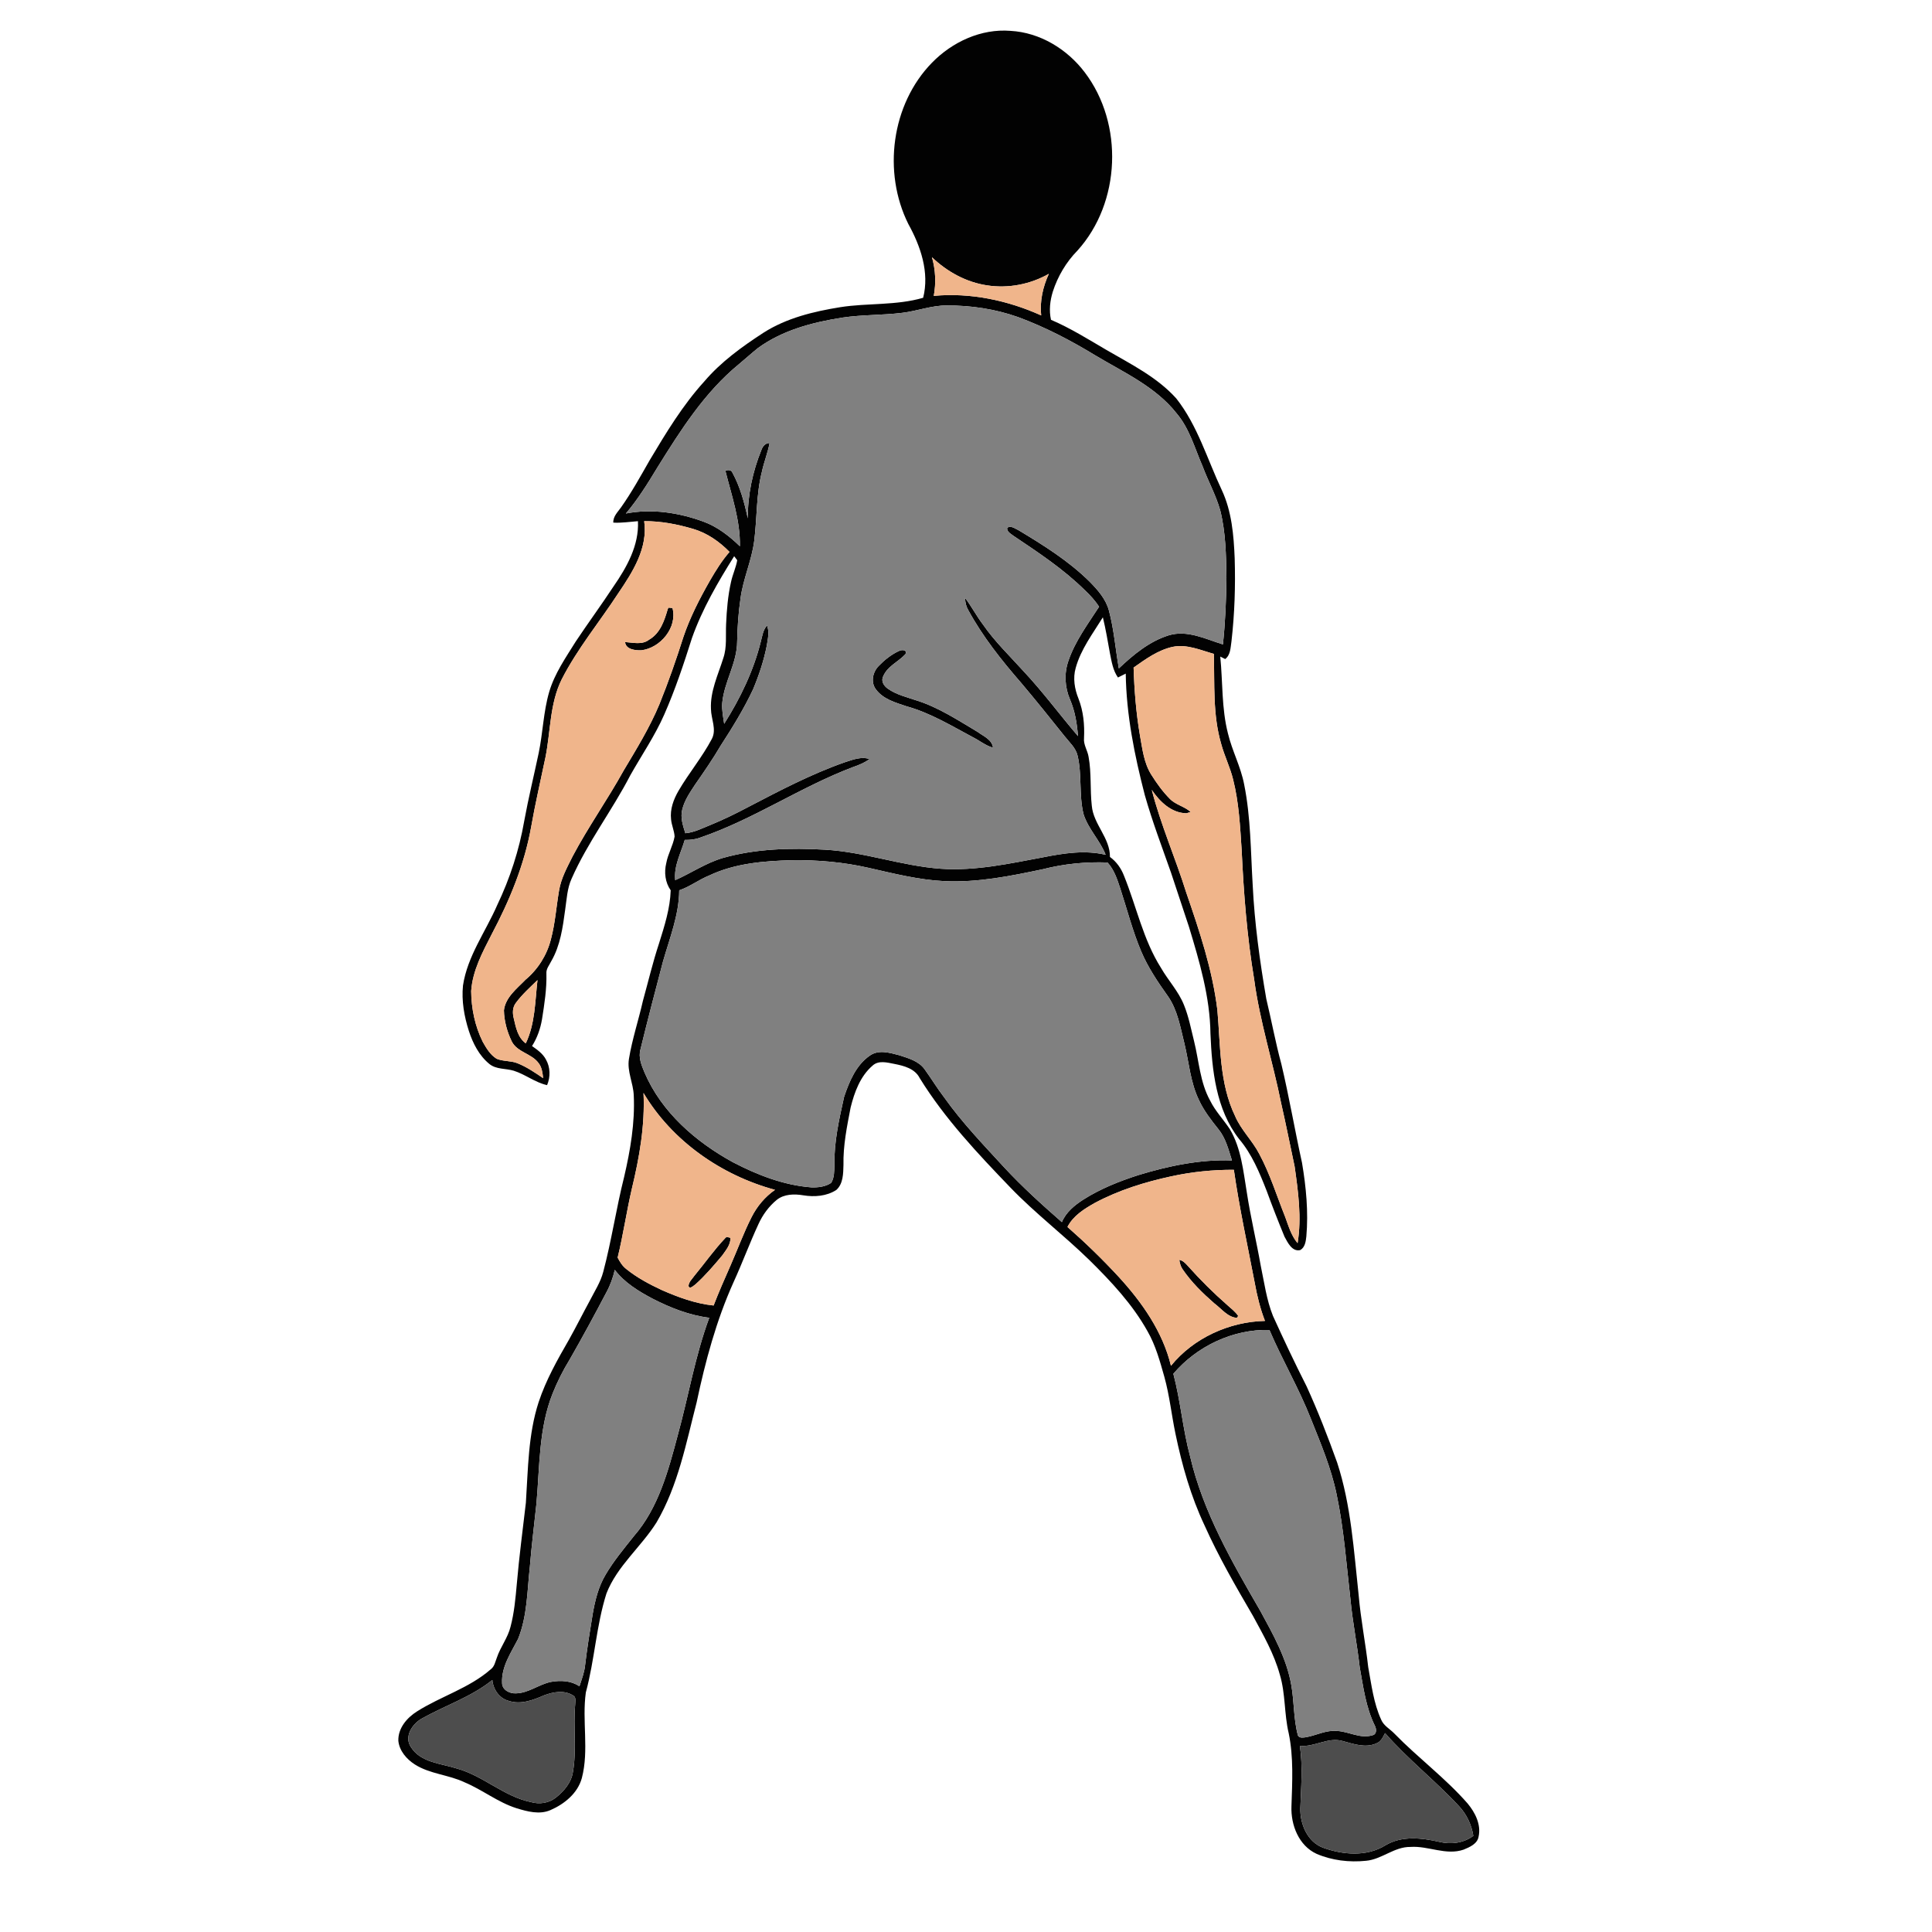 <?xml version="1.0" encoding="UTF-8" ?>
<!DOCTYPE svg PUBLIC "-//W3C//DTD SVG 1.1//EN" "http://www.w3.org/Graphics/SVG/1.1/DTD/svg11.dtd">
<svg width="1000pt" height="1000pt" viewBox="0 0 1000 1000" version="1.1" xmlns="http://www.w3.org/2000/svg">
	<g id="#020202ff">
		<path fill="#020202" opacity="1.00"
			d=" M 482.42 32.43 C 492.90 21.69 507.82 14.75 523.02 15.97 C 538.28 16.81 552.37 25.41 561.48 37.47 C 581.70 64.09 580.15 104.88 557.68 129.71 C 551.85 135.65 547.50 143.01 544.95 150.91 C 543.48 155.63 542.91 160.67 543.99 165.53 C 554.07 169.84 563.38 175.69 572.82 181.21 C 585.44 188.55 598.93 195.21 608.84 206.24 C 619.89 220.27 624.87 237.70 632.39 253.64 C 637.55 264.66 638.58 276.98 639.07 288.97 C 639.51 303.33 639.04 317.74 637.40 332.02 C 636.89 335.21 636.98 338.97 634.16 341.13 C 633.52 340.81 632.25 340.16 631.61 339.84 C 632.94 353.11 632.24 366.64 635.59 379.65 C 637.74 388.64 642.24 396.89 643.97 406.00 C 647.43 423.13 647.34 440.70 648.39 458.07 C 649.35 477.85 652.07 497.50 655.43 517.00 C 658.13 528.21 660.19 539.58 663.22 550.71 C 667.25 567.68 670.18 584.88 673.93 601.91 C 676.04 614.46 677.28 627.27 676.16 640.00 C 675.88 642.55 675.47 645.70 672.95 647.06 C 668.73 647.94 666.53 643.15 664.86 640.11 C 661.63 632.26 658.53 624.35 655.62 616.37 C 651.92 606.94 648.00 597.38 641.37 589.57 C 629.34 574.16 627.32 553.87 626.53 535.01 C 626.30 516.09 620.88 497.78 615.44 479.82 C 612.30 470.45 609.21 461.07 606.12 451.69 C 601.44 438.38 596.41 425.16 592.56 411.58 C 587.23 391.01 582.98 369.98 582.68 348.66 C 581.34 349.35 579.99 350.01 578.65 350.67 C 576.03 346.95 575.36 342.38 574.48 338.03 C 573.36 331.84 572.33 325.63 570.84 319.52 C 565.64 327.93 559.44 336.04 556.78 345.72 C 555.25 351.02 556.21 356.63 558.24 361.66 C 560.76 368.12 561.43 375.12 561.09 382.01 C 560.72 385.48 562.95 388.44 563.46 391.79 C 564.98 400.12 564.17 408.65 565.11 417.05 C 565.94 426.67 574.61 433.70 574.51 443.56 C 577.87 446.00 580.30 449.43 581.78 453.29 C 588.23 469.15 591.67 486.37 600.94 501.00 C 604.67 507.50 609.97 513.07 612.79 520.10 C 615.26 526.13 616.47 532.58 618.04 538.88 C 620.61 549.19 621.11 560.22 626.37 569.69 C 629.03 575.12 633.30 579.49 636.60 584.51 C 642.42 594.35 643.49 605.96 645.32 617.01 C 647.25 629.75 650.29 642.30 652.53 654.99 C 654.37 663.75 655.53 672.74 658.88 681.11 C 664.46 693.38 670.21 705.58 676.31 717.60 C 682.19 730.48 687.32 743.68 692.10 757.00 C 699.34 779.14 700.73 802.55 703.23 825.55 C 704.31 838.08 706.79 850.44 708.19 862.93 C 709.88 872.08 710.97 881.52 714.87 890.06 C 716.18 893.27 719.45 894.90 721.74 897.31 C 733.93 909.81 748.08 920.28 759.61 933.45 C 763.52 938.13 766.70 944.36 765.32 950.62 C 764.71 954.38 760.70 956.08 757.56 957.37 C 748.42 960.51 739.29 955.31 730.05 955.97 C 721.67 955.83 715.23 962.42 707.03 963.14 C 698.41 964.03 689.39 962.98 681.41 959.52 C 672.24 955.29 668.09 944.60 668.45 935.00 C 668.87 922.36 669.61 909.59 667.03 897.11 C 664.65 887.14 665.42 876.69 662.45 866.84 C 659.48 856.00 653.85 846.20 648.54 836.39 C 639.61 821.09 630.72 805.73 623.47 789.54 C 616.37 774.51 611.82 758.43 608.44 742.20 C 606.38 732.36 605.36 722.31 602.66 712.62 C 600.38 704.56 598.15 696.37 593.96 689.06 C 586.18 675.09 575.14 663.32 563.82 652.17 C 550.64 639.30 535.93 628.11 523.13 614.83 C 506.07 597.09 489.02 579.04 476.03 558.00 C 473.52 553.07 467.86 551.65 462.88 550.67 C 459.18 549.96 454.73 548.69 451.62 551.58 C 445.26 557.06 442.25 565.31 440.28 573.24 C 438.39 583.06 436.36 592.96 436.58 603.01 C 436.46 607.43 436.45 612.73 432.88 615.92 C 427.88 619.17 421.54 619.64 415.78 618.69 C 411.16 617.92 405.90 617.98 402.06 621.04 C 397.96 624.40 394.76 628.79 392.57 633.61 C 387.98 643.50 384.22 653.75 379.68 663.66 C 370.73 683.52 365.08 704.64 360.57 725.90 C 355.13 746.99 350.98 768.92 339.85 787.95 C 331.88 800.68 319.43 810.54 313.90 824.77 C 308.60 841.44 307.81 859.15 303.23 876.00 C 301.17 890.67 304.96 905.78 301.17 920.30 C 299.03 928.18 292.16 933.76 284.93 936.90 C 279.27 939.38 272.95 937.65 267.33 935.93 C 257.71 932.88 249.72 926.39 240.46 922.52 C 232.19 918.57 222.53 918.26 214.71 913.27 C 210.44 910.55 206.70 906.22 206.18 901.03 C 205.98 894.54 210.60 889.12 215.82 885.84 C 228.20 877.98 242.87 873.81 254.03 864.01 C 255.97 862.59 256.33 860.12 257.16 858.04 C 259.02 852.45 262.87 847.73 264.26 841.97 C 266.16 834.77 266.83 827.32 267.49 819.93 C 268.71 805.86 270.55 791.86 272.19 777.84 C 273.35 760.39 273.33 742.55 278.80 725.74 C 282.57 714.34 288.50 703.81 294.48 693.45 C 298.20 686.80 301.60 679.99 305.24 673.31 C 307.73 668.40 310.83 663.72 312.23 658.35 C 316.55 642.11 318.95 625.43 323.06 609.14 C 326.27 595.34 328.70 581.18 328.03 566.96 C 327.79 560.58 324.48 554.54 325.54 548.09 C 327.21 537.91 330.49 528.09 332.77 518.04 C 335.53 508.11 337.88 498.05 341.13 488.26 C 343.92 479.32 346.86 470.25 347.15 460.81 C 344.28 456.73 343.68 451.52 344.86 446.74 C 345.72 441.98 348.33 437.75 349.17 433.00 C 349.01 429.94 347.59 427.11 347.34 424.06 C 346.73 418.82 348.65 413.71 351.24 409.25 C 356.59 400.08 363.49 391.87 368.45 382.46 C 371.02 377.56 368.07 372.15 367.99 367.03 C 367.53 357.79 371.70 349.24 374.39 340.62 C 376.33 334.96 375.54 328.89 375.83 323.02 C 376.15 315.69 376.76 308.33 378.39 301.16 C 379.20 297.36 380.93 293.81 381.59 289.97 C 381.20 289.45 380.40 288.41 380.00 287.89 C 371.58 301.32 363.52 315.16 358.19 330.16 C 353.93 343.58 349.49 356.98 343.80 369.88 C 338.96 380.89 332.14 390.82 326.26 401.26 C 316.83 419.51 304.17 435.95 295.86 454.80 C 293.54 459.87 293.34 465.52 292.52 470.95 C 291.30 480.01 290.02 489.39 285.37 497.43 C 284.36 499.52 282.60 501.47 282.82 503.94 C 283.02 511.82 281.80 519.64 280.57 527.40 C 279.76 532.36 278.08 537.17 275.38 541.43 C 278.10 543.35 280.96 545.35 282.56 548.37 C 284.88 552.41 284.97 557.42 283.17 561.67 C 276.95 560.29 271.91 556.08 265.89 554.20 C 261.75 552.95 256.90 553.60 253.35 550.75 C 248.01 546.42 244.77 540.04 242.68 533.61 C 240.26 526.06 238.84 518.02 239.64 510.09 C 241.94 494.88 251.37 482.25 257.38 468.43 C 263.95 454.66 268.72 440.02 271.33 424.99 C 273.49 413.17 276.35 401.50 278.83 389.75 C 281.01 379.28 281.25 368.47 284.25 358.17 C 287.05 348.60 292.85 340.35 298.05 331.98 C 304.42 322.42 311.22 313.17 317.53 303.58 C 324.42 293.62 330.82 282.28 330.20 269.76 C 325.95 270.07 321.71 270.76 317.44 270.51 C 317.30 267.23 319.80 265.00 321.51 262.53 C 326.97 254.80 331.54 246.49 336.24 238.27 C 344.72 224.06 353.34 209.76 364.52 197.46 C 373.15 187.31 384.06 179.45 395.16 172.23 C 407.11 164.59 421.12 161.22 434.96 158.99 C 449.18 156.76 463.88 158.21 477.82 154.13 C 481.18 140.99 476.49 127.40 470.15 115.94 C 456.79 89.17 461.34 53.99 482.42 32.43 M 482.38 133.15 C 484.24 139.64 484.56 146.51 483.32 153.14 C 502.31 151.37 521.59 155.45 538.91 163.26 C 538.13 155.86 539.79 148.44 542.88 141.74 C 533.29 147.17 521.87 149.41 510.96 147.71 C 500.17 146.13 490.20 140.64 482.38 133.15 M 467.04 161.92 C 456.72 163.20 446.26 162.86 435.96 164.40 C 420.57 166.82 404.94 170.89 392.20 180.24 C 388.89 182.88 385.78 185.76 382.52 188.45 C 364.66 203.06 352.18 222.82 340.13 242.19 C 335.20 250.36 330.13 258.49 323.96 265.79 C 337.38 263.17 351.28 265.32 364.01 269.96 C 371.28 272.60 377.47 277.42 382.97 282.75 C 383.20 269.30 378.67 256.48 375.44 243.60 C 376.87 243.19 378.50 243.09 379.16 244.74 C 383.13 252.05 385.30 260.21 387.08 268.29 C 386.96 256.18 389.56 244.15 394.08 232.94 C 394.77 231.03 396.09 229.30 398.34 229.31 C 397.40 234.35 395.44 239.12 394.37 244.13 C 391.37 255.83 391.90 268.01 390.39 279.91 C 389.10 290.16 384.57 299.68 383.27 309.93 C 382.18 317.24 381.71 324.62 381.55 332.00 C 381.54 343.19 374.78 352.94 373.82 363.98 C 373.58 367.56 374.31 371.11 374.83 374.64 C 383.16 361.45 390.04 347.24 393.81 332.03 C 394.55 329.15 394.96 326.03 397.01 323.73 C 398.33 327.08 397.43 330.68 396.90 334.10 C 395.39 341.87 392.86 349.44 389.82 356.74 C 385.04 366.94 379.10 376.55 372.99 385.99 C 368.96 392.87 364.43 399.43 359.88 405.96 C 357.20 410.04 354.32 414.18 353.14 418.99 C 352.06 423.15 353.50 427.33 354.73 431.28 C 359.44 430.86 363.65 428.62 367.97 426.90 C 374.45 424.23 380.76 421.17 386.95 417.88 C 403.39 409.32 419.86 400.63 437.40 394.50 C 441.47 393.19 445.80 391.47 450.09 392.88 C 447.58 394.77 444.67 395.94 441.74 396.96 C 414.44 407.24 390.11 424.09 362.46 433.53 C 359.90 434.52 357.15 434.79 354.43 434.72 C 352.43 441.57 348.71 448.19 349.50 455.56 C 357.76 451.89 365.33 446.69 374.09 444.10 C 391.24 439.23 409.31 438.81 426.99 439.79 C 447.31 440.94 466.68 448.21 486.95 449.66 C 504.91 450.90 522.61 446.96 540.15 443.69 C 550.68 441.60 561.67 439.91 572.28 442.44 C 569.35 434.91 563.19 429.06 560.80 421.28 C 558.40 411.40 560.11 401.02 557.75 391.13 C 556.82 387.03 553.48 384.20 551.01 381.02 C 543.62 371.76 536.20 362.52 528.56 353.47 C 518.36 341.74 508.61 329.48 501.16 315.78 C 500.05 313.87 499.53 311.71 499.55 309.51 C 502.89 313.91 505.44 318.84 508.78 323.24 C 514.85 332.03 522.58 339.46 529.72 347.35 C 539.75 358.05 548.46 369.86 557.96 381.01 C 557.46 374.54 556.41 368.06 553.84 362.07 C 551.12 355.75 550.73 348.53 553.02 342.01 C 556.51 331.78 563.08 323.02 568.89 314.03 C 566.81 310.87 564.27 308.06 561.51 305.49 C 550.44 294.54 537.39 285.94 524.52 277.31 C 523.16 276.22 521.04 275.24 521.33 273.17 C 523.37 271.85 525.50 273.70 527.37 274.54 C 540.25 282.29 553.16 290.37 563.92 301.00 C 568.16 305.30 572.41 310.07 573.99 316.06 C 576.61 325.85 577.37 336.00 579.11 345.97 C 586.61 338.87 594.90 331.97 604.91 328.85 C 614.52 325.92 623.96 330.76 632.98 333.54 C 634.21 322.07 634.69 310.53 634.81 299.00 C 634.64 287.31 634.42 275.48 631.57 264.09 C 629.35 256.25 625.35 249.09 622.51 241.47 C 618.43 232.14 615.75 221.92 609.04 214.00 C 598.18 200.17 581.75 192.82 567.02 184.00 C 554.25 176.22 540.93 169.27 526.89 164.10 C 515.08 159.93 502.52 158.05 490.02 158.11 C 482.17 158.07 474.76 161.00 467.04 161.92 M 333.44 269.76 C 335.43 283.62 327.47 296.11 320.03 307.05 C 310.31 321.96 298.82 335.77 290.71 351.70 C 284.53 364.18 285.02 378.42 282.37 391.80 C 279.86 403.89 277.04 415.92 274.91 428.09 C 271.41 447.62 263.75 466.12 254.50 483.58 C 249.77 492.84 244.61 502.36 243.88 512.94 C 243.95 521.97 245.83 531.09 249.85 539.21 C 251.71 542.50 253.76 546.00 257.07 548.02 C 260.42 549.43 264.24 548.95 267.63 550.25 C 272.50 552.15 276.83 555.13 281.13 558.05 C 280.81 555.34 280.52 552.45 278.75 550.24 C 275.15 545.28 267.78 544.71 264.90 539.08 C 262.48 534.07 260.94 528.50 260.83 522.93 C 261.64 516.14 267.57 511.71 272.01 507.09 C 278.43 501.73 283.08 494.36 285.13 486.25 C 287.35 477.95 287.92 469.35 289.37 460.91 C 290.41 454.61 293.54 448.96 296.35 443.31 C 304.41 428.04 314.45 413.93 322.80 398.82 C 329.46 387.66 336.31 376.55 341.31 364.52 C 345.94 353.09 350.00 341.44 353.73 329.69 C 357.19 319.47 362.15 309.83 367.49 300.47 C 370.50 295.30 373.65 290.18 377.60 285.67 C 372.39 280.36 366.13 275.96 358.94 273.81 C 350.67 271.36 342.09 269.68 333.44 269.76 M 586.75 345.54 C 587.12 357.33 588.06 369.11 590.05 380.74 C 591.30 387.65 592.09 394.94 595.93 401.01 C 598.71 405.43 601.79 409.74 605.48 413.45 C 608.52 416.60 613.09 417.37 616.29 420.29 C 615.73 420.46 614.60 420.79 614.03 420.96 C 606.24 420.77 600.28 414.93 596.16 408.85 C 600.82 426.97 608.42 444.13 613.99 461.96 C 620.81 481.78 627.57 501.87 630.11 522.77 C 631.78 541.20 631.05 560.62 639.30 577.70 C 642.38 584.91 648.25 590.38 651.82 597.31 C 657.39 607.70 660.85 619.00 665.22 629.91 C 666.95 634.59 668.33 639.56 671.63 643.45 C 673.79 630.31 671.96 616.88 670.10 603.80 C 667.77 592.88 665.62 581.92 663.12 571.04 C 658.82 549.61 652.07 528.69 649.16 506.98 C 645.45 484.82 643.73 462.40 642.68 439.97 C 641.88 427.74 641.27 415.40 638.26 403.47 C 636.71 397.13 633.75 391.26 632.06 384.97 C 627.65 369.88 628.73 353.98 628.28 338.45 C 621.37 336.52 614.30 333.29 606.98 334.81 C 599.39 336.46 592.97 341.15 586.75 345.54 M 367.09 453.15 C 361.72 455.30 357.08 458.97 351.57 460.82 C 351.47 473.65 346.56 485.69 343.11 497.87 C 339.14 512.92 335.21 527.98 331.52 543.11 C 330.30 547.26 332.07 551.43 333.65 555.22 C 342.46 575.75 360.17 591.07 379.43 601.61 C 392.05 608.18 405.69 613.49 420.01 614.58 C 423.50 614.69 427.25 614.25 430.21 612.26 C 431.92 609.51 431.78 606.10 431.89 602.98 C 431.67 591.06 434.33 579.33 436.90 567.76 C 439.58 559.77 443.11 551.23 450.33 546.30 C 454.88 543.16 460.57 544.92 465.46 546.19 C 470.19 547.74 475.55 549.19 478.60 553.48 C 482.09 558.29 485.15 563.42 488.80 568.14 C 497.99 581.09 509.04 592.56 519.75 604.23 C 529.09 614.32 539.30 623.54 549.63 632.58 C 551.76 627.41 556.24 623.79 560.83 620.85 C 569.63 615.26 579.39 611.39 589.29 608.21 C 604.92 603.45 621.24 600.03 637.65 600.64 C 635.88 595.03 634.43 589.09 630.63 584.43 C 626.86 579.72 623.12 574.90 620.58 569.39 C 616.10 560.16 615.42 549.78 613.01 539.95 C 610.92 531.61 609.51 522.77 604.47 515.58 C 599.26 508.28 594.22 500.77 590.70 492.49 C 586.24 481.93 583.40 470.79 579.86 459.91 C 578.29 455.15 576.70 450.20 573.25 446.43 C 561.98 446.01 550.69 447.12 539.75 449.91 C 523.07 453.44 506.11 456.86 488.97 456.09 C 475.58 455.45 462.54 452.13 449.53 449.18 C 436.57 446.23 423.25 445.07 409.97 445.24 C 395.43 445.63 380.42 446.82 367.09 453.15 M 267.06 519.04 C 265.26 521.31 265.21 524.34 265.91 527.04 C 267.00 531.72 267.98 537.02 272.14 540.04 C 277.01 529.85 276.94 518.29 278.20 507.30 C 274.34 511.06 270.28 514.69 267.06 519.04 M 333.08 565.73 C 333.88 582.41 330.98 598.97 327.08 615.13 C 324.31 627.00 322.59 639.09 319.69 650.93 C 320.83 653.15 322.17 655.32 324.18 656.86 C 329.71 661.33 336.05 664.69 342.47 667.70 C 351.04 671.47 359.98 674.75 369.36 675.73 C 372.05 668.73 375.09 661.87 378.11 655.02 C 381.78 646.69 384.89 638.11 389.02 629.98 C 391.84 624.39 395.98 619.44 401.15 615.86 C 373.39 608.36 347.90 590.61 333.08 565.73 M 606.45 608.82 C 592.70 611.78 579.10 615.99 566.66 622.64 C 561.19 625.73 555.47 629.27 552.52 635.07 C 561.81 643.22 570.68 651.85 579.07 660.93 C 591.16 674.12 601.81 689.30 606.09 706.93 C 617.75 692.52 636.33 684.11 654.74 683.70 C 652.28 677.36 650.67 670.74 649.46 664.07 C 645.73 644.56 641.47 625.15 638.64 605.48 C 627.83 605.45 617.02 606.53 606.45 608.82 M 318.21 657.28 C 317.28 661.33 315.86 665.28 313.86 668.94 C 307.70 680.66 301.40 692.30 294.81 703.79 C 291.41 709.32 288.49 715.14 286.07 721.17 C 278.84 739.25 279.37 759.01 277.68 778.09 C 276.54 789.06 275.13 800.00 274.25 810.99 C 272.87 823.48 272.94 836.45 268.17 848.28 C 264.50 855.46 259.48 862.62 259.88 871.07 C 259.86 874.70 263.80 876.65 267.00 876.48 C 273.59 876.37 278.89 871.81 285.20 870.54 C 290.16 869.64 295.63 869.89 299.91 872.82 C 301.05 869.30 302.42 865.81 302.82 862.10 C 303.88 853.20 305.29 844.35 306.76 835.51 C 307.98 828.48 309.70 821.39 313.37 815.19 C 317.58 808.00 322.94 801.58 328.11 795.08 C 340.81 780.50 345.89 761.30 350.76 743.03 C 356.35 722.75 359.78 701.85 367.11 682.07 C 356.78 680.80 346.96 676.90 337.76 672.18 C 330.50 668.35 323.24 663.91 318.21 657.28 M 607.33 711.06 C 611.06 725.18 612.22 739.84 616.03 753.95 C 622.75 782.71 637.71 808.52 652.36 833.84 C 658.99 846.01 665.97 858.37 668.37 872.21 C 669.92 880.87 669.50 889.81 671.83 898.35 C 672.72 899.77 674.54 899.36 675.94 899.19 C 681.33 898.24 686.41 895.38 692.04 895.94 C 698.19 896.23 704.08 900.10 710.31 898.18 C 712.70 897.78 712.51 894.83 711.61 893.20 C 706.96 883.75 705.63 873.19 703.78 862.96 C 702.47 851.24 700.11 839.67 699.00 827.94 C 696.89 809.70 695.61 791.29 691.79 773.30 C 689.00 759.83 683.61 747.13 678.53 734.41 C 672.34 718.63 663.71 703.98 657.06 688.40 C 638.24 687.87 619.47 696.79 607.33 711.06 M 218.42 889.48 C 213.46 892.21 209.01 898.83 212.68 904.28 C 217.77 912.35 228.24 912.74 236.48 915.38 C 250.22 919.19 260.88 929.96 274.98 932.79 C 279.25 934.01 284.02 933.27 287.57 930.55 C 291.83 927.19 295.71 922.74 296.54 917.19 C 298.56 905.61 296.65 893.83 297.71 882.18 C 297.71 880.55 298.36 878.33 296.48 877.50 C 292.03 874.69 286.24 875.73 281.59 877.52 C 275.91 879.97 269.57 882.43 263.36 880.38 C 258.44 879.12 255.29 874.47 254.83 869.57 C 243.96 878.33 230.47 882.72 218.42 889.48 M 716.90 897.04 C 715.84 899.12 714.76 901.52 712.39 902.39 C 706.66 904.92 700.55 902.65 694.91 901.14 C 687.36 898.98 680.41 904.42 672.82 903.63 C 674.40 914.34 673.42 925.19 673.05 935.96 C 672.86 944.08 676.65 953.22 684.67 956.32 C 695.01 960.07 707.32 961.17 717.06 955.15 C 725.52 950.06 735.80 951.25 744.99 953.34 C 750.98 954.82 757.58 953.98 762.59 950.23 C 761.68 944.52 759.14 939.08 755.18 934.86 C 742.97 921.70 728.71 910.59 716.90 897.04 Z" />
		<path fill="#020202" opacity="1.00"
			d=" M 345.61 315.32 L 345.98 314.52 C 346.51 314.57 347.55 314.66 348.07 314.70 C 350.74 324.75 341.85 335.43 331.92 336.59 C 328.87 336.72 323.86 336.15 323.55 332.33 C 327.70 332.58 332.33 333.93 335.98 331.09 C 341.74 327.77 343.86 321.30 345.61 315.32 Z" />
		<path fill="#020202" opacity="1.00"
			d=" M 454.74 344.77 C 457.76 341.63 461.25 338.83 465.21 336.99 C 466.63 336.15 469.85 336.25 468.63 338.63 C 464.95 342.59 459.27 344.83 457.13 350.12 C 455.89 352.53 457.52 355.08 459.52 356.44 C 463.94 359.59 469.33 360.83 474.40 362.55 C 485.81 366.13 495.85 372.80 506.05 378.86 C 509.05 381.08 513.52 382.82 513.99 387.03 C 510.12 385.91 506.97 383.29 503.42 381.51 C 492.31 375.58 481.39 368.94 469.16 365.56 C 463.45 363.65 457.00 361.85 453.31 356.73 C 450.60 353.08 451.73 347.87 454.74 344.77 Z" />
		<path fill="#020202" opacity="1.00"
			d=" M 375.32 640.90 L 376.06 640.22 C 376.56 640.33 377.57 640.57 378.07 640.68 C 378.24 644.20 375.73 647.11 373.82 649.83 C 369.45 655.05 365.01 660.27 359.93 664.82 C 359.02 665.38 356.97 667.62 356.38 665.63 C 356.47 663.52 358.25 662.03 359.37 660.39 C 364.72 653.92 369.56 647.01 375.32 640.90 Z" />
		<path fill="#020202" opacity="1.00"
			d=" M 610.40 652.13 C 612.29 652.41 613.57 653.87 614.79 655.20 C 621.23 662.41 628.09 669.25 635.37 675.61 C 637.30 677.33 639.39 678.94 640.88 681.10 L 640.23 682.13 C 635.42 681.79 632.17 677.31 628.50 674.60 C 622.45 669.30 616.63 663.63 612.10 656.95 C 611.08 655.53 610.68 653.80 610.40 652.13 Z" />
	</g>
	<g id="#f0b58bff">
		<path fill="#f0b58b" opacity="1.00"
			d=" M 482.38 133.15 C 490.20 140.64 500.17 146.13 510.96 147.71 C 521.87 149.41 533.29 147.17 542.88 141.74 C 539.79 148.44 538.13 155.86 538.91 163.26 C 521.59 155.45 502.31 151.37 483.32 153.14 C 484.56 146.51 484.24 139.64 482.38 133.15 Z" />
		<path fill="#f0b58b" opacity="1.00"
			d=" M 333.44 269.76 C 342.09 269.68 350.67 271.36 358.94 273.81 C 366.13 275.96 372.39 280.36 377.60 285.67 C 373.65 290.18 370.50 295.30 367.49 300.47 C 362.15 309.83 357.19 319.47 353.73 329.69 C 350.00 341.44 345.94 353.09 341.31 364.52 C 336.31 376.55 329.46 387.66 322.80 398.82 C 314.45 413.93 304.41 428.04 296.35 443.31 C 293.54 448.96 290.41 454.61 289.37 460.91 C 287.92 469.35 287.35 477.95 285.13 486.25 C 283.08 494.36 278.43 501.73 272.01 507.09 C 267.57 511.71 261.64 516.14 260.83 522.93 C 260.94 528.50 262.48 534.07 264.90 539.08 C 267.78 544.71 275.15 545.28 278.75 550.24 C 280.52 552.45 280.81 555.34 281.13 558.05 C 276.83 555.13 272.50 552.15 267.63 550.25 C 264.24 548.95 260.42 549.43 257.07 548.02 C 253.76 546.00 251.71 542.50 249.85 539.21 C 245.83 531.09 243.95 521.97 243.88 512.94 C 244.61 502.36 249.77 492.84 254.50 483.58 C 263.75 466.12 271.41 447.62 274.91 428.09 C 277.04 415.92 279.86 403.89 282.37 391.80 C 285.02 378.42 284.53 364.18 290.71 351.70 C 298.82 335.77 310.31 321.96 320.03 307.05 C 327.47 296.11 335.43 283.62 333.44 269.76 M 345.61 315.32 C 343.86 321.30 341.74 327.77 335.98 331.09 C 332.33 333.93 327.70 332.58 323.55 332.33 C 323.86 336.15 328.87 336.72 331.92 336.59 C 341.85 335.43 350.74 324.75 348.07 314.70 C 347.55 314.66 346.51 314.57 345.98 314.52 L 345.61 315.32 Z" />
		<path fill="#f0b58b" opacity="1.00"
			d=" M 586.75 345.54 C 592.97 341.15 599.39 336.46 606.98 334.81 C 614.30 333.29 621.37 336.52 628.28 338.45 C 628.73 353.98 627.65 369.88 632.06 384.97 C 633.75 391.26 636.71 397.13 638.26 403.47 C 641.27 415.40 641.88 427.74 642.68 439.97 C 643.73 462.40 645.45 484.82 649.16 506.98 C 652.07 528.69 658.82 549.61 663.12 571.04 C 665.62 581.92 667.77 592.88 670.10 603.80 C 671.96 616.88 673.79 630.31 671.63 643.45 C 668.33 639.56 666.95 634.59 665.22 629.91 C 660.85 619.00 657.39 607.70 651.82 597.31 C 648.25 590.38 642.38 584.91 639.30 577.70 C 631.05 560.62 631.78 541.20 630.11 522.77 C 627.57 501.87 620.81 481.78 613.99 461.96 C 608.42 444.13 600.82 426.97 596.16 408.85 C 600.28 414.93 606.24 420.77 614.03 420.96 C 614.60 420.79 615.73 420.46 616.29 420.29 C 613.09 417.37 608.52 416.60 605.48 413.45 C 601.79 409.74 598.71 405.43 595.93 401.01 C 592.09 394.94 591.30 387.65 590.05 380.74 C 588.06 369.11 587.12 357.33 586.75 345.54 Z" />
		<path fill="#f0b58b" opacity="1.00"
			d=" M 267.06 519.04 C 270.28 514.69 274.34 511.06 278.20 507.30 C 276.94 518.29 277.01 529.85 272.14 540.04 C 267.98 537.02 267.00 531.72 265.91 527.04 C 265.21 524.34 265.26 521.31 267.06 519.04 Z" />
		<path fill="#f0b58b" opacity="1.00"
			d=" M 333.08 565.73 C 347.90 590.61 373.39 608.36 401.15 615.86 C 395.98 619.44 391.84 624.39 389.02 629.98 C 384.89 638.11 381.78 646.69 378.11 655.02 C 375.09 661.87 372.05 668.73 369.36 675.73 C 359.98 674.75 351.04 671.47 342.47 667.70 C 336.05 664.69 329.71 661.33 324.18 656.86 C 322.17 655.32 320.83 653.15 319.69 650.93 C 322.59 639.09 324.31 627.00 327.08 615.13 C 330.98 598.97 333.88 582.41 333.08 565.73 M 375.32 640.90 C 369.56 647.01 364.72 653.92 359.37 660.39 C 358.25 662.03 356.47 663.52 356.38 665.63 C 356.97 667.62 359.02 665.38 359.93 664.82 C 365.01 660.27 369.45 655.05 373.82 649.83 C 375.73 647.11 378.24 644.20 378.07 640.68 C 377.57 640.57 376.56 640.33 376.06 640.22 L 375.32 640.90 Z" />
		<path fill="#f0b58b" opacity="1.00"
			d=" M 606.45 608.82 C 617.02 606.53 627.83 605.45 638.64 605.48 C 641.47 625.15 645.73 644.56 649.46 664.07 C 650.67 670.74 652.28 677.36 654.74 683.70 C 636.33 684.11 617.75 692.52 606.09 706.93 C 601.81 689.30 591.16 674.12 579.07 660.93 C 570.68 651.85 561.81 643.22 552.52 635.07 C 555.47 629.27 561.19 625.73 566.66 622.64 C 579.10 615.99 592.70 611.78 606.45 608.82 M 610.40 652.13 C 610.68 653.80 611.08 655.53 612.10 656.95 C 616.63 663.63 622.45 669.30 628.50 674.60 C 632.17 677.31 635.42 681.79 640.23 682.13 L 640.88 681.10 C 639.39 678.94 637.30 677.33 635.37 675.61 C 628.09 669.25 621.23 662.41 614.79 655.20 C 613.57 653.87 612.29 652.41 610.40 652.13 Z" />
	</g>
	<g id="#f11b27ff">
		<path fill="grey" opacity="1.00"
			d=" M 467.04 161.92 C 474.76 161.00 482.17 158.07 490.02 158.11 C 502.52 158.05 515.08 159.93 526.89 164.10 C 540.93 169.27 554.25 176.22 567.02 184.00 C 581.75 192.82 598.18 200.17 609.04 214.00 C 615.75 221.92 618.43 232.14 622.51 241.47 C 625.35 249.09 629.35 256.25 631.57 264.09 C 634.42 275.48 634.64 287.31 634.81 299.00 C 634.69 310.53 634.21 322.07 632.98 333.54 C 623.96 330.76 614.52 325.92 604.91 328.85 C 594.90 331.97 586.61 338.87 579.11 345.97 C 577.37 336.00 576.61 325.85 573.99 316.06 C 572.41 310.07 568.16 305.30 563.92 301.00 C 553.16 290.37 540.25 282.29 527.37 274.54 C 525.50 273.70 523.37 271.85 521.33 273.17 C 521.04 275.24 523.16 276.22 524.52 277.31 C 537.39 285.94 550.44 294.54 561.51 305.49 C 564.27 308.06 566.81 310.87 568.89 314.03 C 563.08 323.02 556.51 331.78 553.02 342.01 C 550.73 348.53 551.12 355.75 553.84 362.07 C 556.41 368.06 557.46 374.54 557.96 381.01 C 548.46 369.86 539.75 358.05 529.72 347.35 C 522.58 339.46 514.85 332.03 508.78 323.24 C 505.44 318.84 502.89 313.91 499.55 309.51 C 499.53 311.71 500.05 313.87 501.16 315.78 C 508.61 329.48 518.36 341.74 528.56 353.47 C 536.20 362.52 543.62 371.76 551.01 381.02 C 553.48 384.20 556.82 387.03 557.75 391.13 C 560.11 401.02 558.40 411.40 560.80 421.28 C 563.19 429.06 569.35 434.91 572.28 442.44 C 561.67 439.91 550.68 441.60 540.15 443.69 C 522.61 446.96 504.91 450.90 486.95 449.66 C 466.68 448.21 447.31 440.94 426.99 439.79 C 409.31 438.81 391.24 439.23 374.09 444.10 C 365.33 446.69 357.76 451.89 349.50 455.56 C 348.71 448.19 352.43 441.57 354.43 434.72 C 357.15 434.79 359.90 434.52 362.46 433.53 C 390.11 424.09 414.44 407.24 441.74 396.96 C 444.67 395.94 447.58 394.77 450.09 392.88 C 445.80 391.47 441.47 393.19 437.40 394.50 C 419.86 400.63 403.39 409.32 386.95 417.88 C 380.76 421.17 374.45 424.23 367.97 426.90 C 363.65 428.62 359.44 430.86 354.73 431.28 C 353.50 427.33 352.06 423.15 353.14 418.99 C 354.32 414.18 357.20 410.04 359.88 405.96 C 364.43 399.43 368.96 392.87 372.99 385.99 C 379.10 376.55 385.04 366.94 389.82 356.74 C 392.86 349.44 395.39 341.87 396.90 334.10 C 397.43 330.68 398.33 327.08 397.01 323.73 C 394.96 326.03 394.55 329.15 393.81 332.03 C 390.04 347.24 383.16 361.45 374.83 374.64 C 374.31 371.11 373.58 367.56 373.82 363.98 C 374.78 352.94 381.54 343.19 381.55 332.00 C 381.71 324.62 382.18 317.24 383.27 309.93 C 384.57 299.68 389.10 290.16 390.39 279.91 C 391.90 268.01 391.37 255.83 394.37 244.13 C 395.44 239.12 397.40 234.35 398.34 229.31 C 396.09 229.30 394.77 231.03 394.08 232.94 C 389.56 244.15 386.96 256.18 387.08 268.29 C 385.30 260.21 383.13 252.05 379.16 244.74 C 378.50 243.09 376.87 243.19 375.44 243.60 C 378.67 256.48 383.20 269.30 382.97 282.75 C 377.47 277.42 371.28 272.60 364.01 269.96 C 351.28 265.32 337.38 263.17 323.96 265.79 C 330.13 258.49 335.20 250.36 340.13 242.19 C 352.18 222.82 364.66 203.06 382.52 188.45 C 385.78 185.76 388.89 182.88 392.20 180.24 C 404.94 170.89 420.57 166.82 435.96 164.40 C 446.26 162.86 456.72 163.20 467.04 161.92 M 454.74 344.77 C 451.73 347.87 450.60 353.08 453.31 356.73 C 457.00 361.85 463.45 363.65 469.16 365.56 C 481.39 368.94 492.31 375.58 503.42 381.51 C 506.97 383.29 510.12 385.91 513.99 387.03 C 513.52 382.82 509.05 381.08 506.05 378.86 C 495.85 372.80 485.81 366.13 474.40 362.55 C 469.33 360.83 463.94 359.59 459.52 356.44 C 457.52 355.08 455.89 352.53 457.13 350.12 C 459.27 344.83 464.95 342.59 468.63 338.63 C 469.85 336.25 466.63 336.15 465.21 336.99 C 461.25 338.83 457.76 341.63 454.74 344.77 Z" />
	</g>
	<g id="#ffffffff">
		<path fill="grey" opacity="1.00"
			d=" M 367.09 453.15 C 380.42 446.82 395.43 445.63 409.97 445.24 C 423.25 445.07 436.57 446.23 449.53 449.18 C 462.54 452.13 475.58 455.45 488.97 456.09 C 506.11 456.86 523.07 453.44 539.75 449.91 C 550.69 447.12 561.98 446.01 573.25 446.43 C 576.70 450.20 578.29 455.15 579.86 459.91 C 583.40 470.79 586.24 481.93 590.70 492.49 C 594.22 500.77 599.26 508.28 604.47 515.58 C 609.51 522.77 610.92 531.61 613.01 539.95 C 615.42 549.78 616.10 560.16 620.58 569.39 C 623.12 574.90 626.86 579.72 630.63 584.43 C 634.43 589.09 635.88 595.03 637.65 600.64 C 621.24 600.03 604.92 603.45 589.29 608.21 C 579.39 611.39 569.63 615.26 560.83 620.85 C 556.24 623.79 551.76 627.41 549.63 632.58 C 539.30 623.54 529.09 614.32 519.75 604.23 C 509.04 592.56 497.99 581.09 488.80 568.14 C 485.15 563.42 482.09 558.29 478.60 553.48 C 475.55 549.19 470.19 547.74 465.46 546.19 C 460.57 544.92 454.88 543.16 450.33 546.30 C 443.11 551.23 439.58 559.77 436.90 567.76 C 434.33 579.33 431.67 591.06 431.89 602.98 C 431.78 606.10 431.92 609.51 430.21 612.26 C 427.25 614.25 423.50 614.69 420.01 614.58 C 405.69 613.49 392.05 608.18 379.43 601.61 C 360.17 591.07 342.46 575.75 333.65 555.22 C 332.07 551.43 330.30 547.26 331.52 543.11 C 335.21 527.98 339.14 512.92 343.11 497.87 C 346.56 485.69 351.47 473.65 351.57 460.82 C 357.08 458.97 361.72 455.30 367.09 453.15 Z" />
		<path fill="grey" opacity="1.00"
			d=" M 318.21 657.28 C 323.24 663.91 330.50 668.35 337.76 672.18 C 346.96 676.90 356.78 680.80 367.11 682.07 C 359.78 701.85 356.35 722.75 350.76 743.03 C 345.89 761.30 340.81 780.50 328.11 795.08 C 322.94 801.58 317.58 808.00 313.37 815.19 C 309.70 821.39 307.98 828.48 306.76 835.51 C 305.29 844.35 303.88 853.20 302.82 862.10 C 302.42 865.81 301.05 869.30 299.91 872.82 C 295.63 869.89 290.16 869.64 285.20 870.54 C 278.89 871.81 273.59 876.37 267.00 876.48 C 263.80 876.65 259.86 874.70 259.88 871.07 C 259.48 862.62 264.50 855.46 268.17 848.28 C 272.94 836.45 272.87 823.48 274.25 810.99 C 275.13 800.00 276.54 789.06 277.68 778.09 C 279.37 759.01 278.84 739.25 286.07 721.17 C 288.49 715.14 291.41 709.32 294.81 703.79 C 301.40 692.30 307.70 680.66 313.86 668.94 C 315.86 665.28 317.28 661.33 318.21 657.28 Z" />
		<path fill="grey" opacity="1.00"
			d=" M 607.33 711.06 C 619.47 696.79 638.24 687.87 657.06 688.40 C 663.71 703.98 672.34 718.63 678.53 734.41 C 683.61 747.13 689.00 759.83 691.79 773.30 C 695.61 791.29 696.89 809.70 699.00 827.94 C 700.11 839.67 702.47 851.24 703.78 862.96 C 705.63 873.19 706.96 883.75 711.61 893.20 C 712.51 894.83 712.70 897.78 710.31 898.18 C 704.08 900.10 698.19 896.23 692.04 895.94 C 686.41 895.38 681.33 898.24 675.94 899.19 C 674.54 899.36 672.72 899.77 671.83 898.35 C 669.50 889.81 669.92 880.87 668.37 872.21 C 665.97 858.37 658.99 846.01 652.36 833.84 C 637.71 808.52 622.75 782.71 616.03 753.95 C 612.22 739.84 611.06 725.18 607.33 711.06 Z" />
	</g>
	<g id="#4d4d4dff">
		<path fill="#4d4d4d" opacity="1.00"
			d=" M 218.42 889.48 C 230.47 882.72 243.96 878.33 254.83 869.57 C 255.29 874.47 258.44 879.12 263.36 880.38 C 269.57 882.43 275.91 879.97 281.59 877.52 C 286.24 875.73 292.03 874.69 296.48 877.50 C 298.36 878.33 297.71 880.55 297.71 882.18 C 296.65 893.83 298.56 905.61 296.54 917.19 C 295.71 922.74 291.83 927.19 287.57 930.55 C 284.02 933.27 279.25 934.01 274.98 932.79 C 260.88 929.96 250.22 919.19 236.48 915.38 C 228.24 912.74 217.77 912.35 212.68 904.28 C 209.01 898.83 213.46 892.21 218.42 889.48 Z" />
		<path fill="#4d4d4d" opacity="1.00"
			d=" M 716.90 897.04 C 728.71 910.59 742.97 921.70 755.18 934.86 C 759.14 939.08 761.68 944.52 762.59 950.23 C 757.58 953.98 750.98 954.82 744.99 953.34 C 735.80 951.25 725.52 950.06 717.06 955.15 C 707.32 961.17 695.01 960.07 684.67 956.32 C 676.65 953.22 672.86 944.08 673.05 935.96 C 673.42 925.19 674.40 914.34 672.82 903.63 C 680.41 904.42 687.36 898.98 694.91 901.14 C 700.55 902.65 706.66 904.92 712.39 902.39 C 714.76 901.52 715.84 899.12 716.90 897.04 Z" />
	</g>
</svg>
